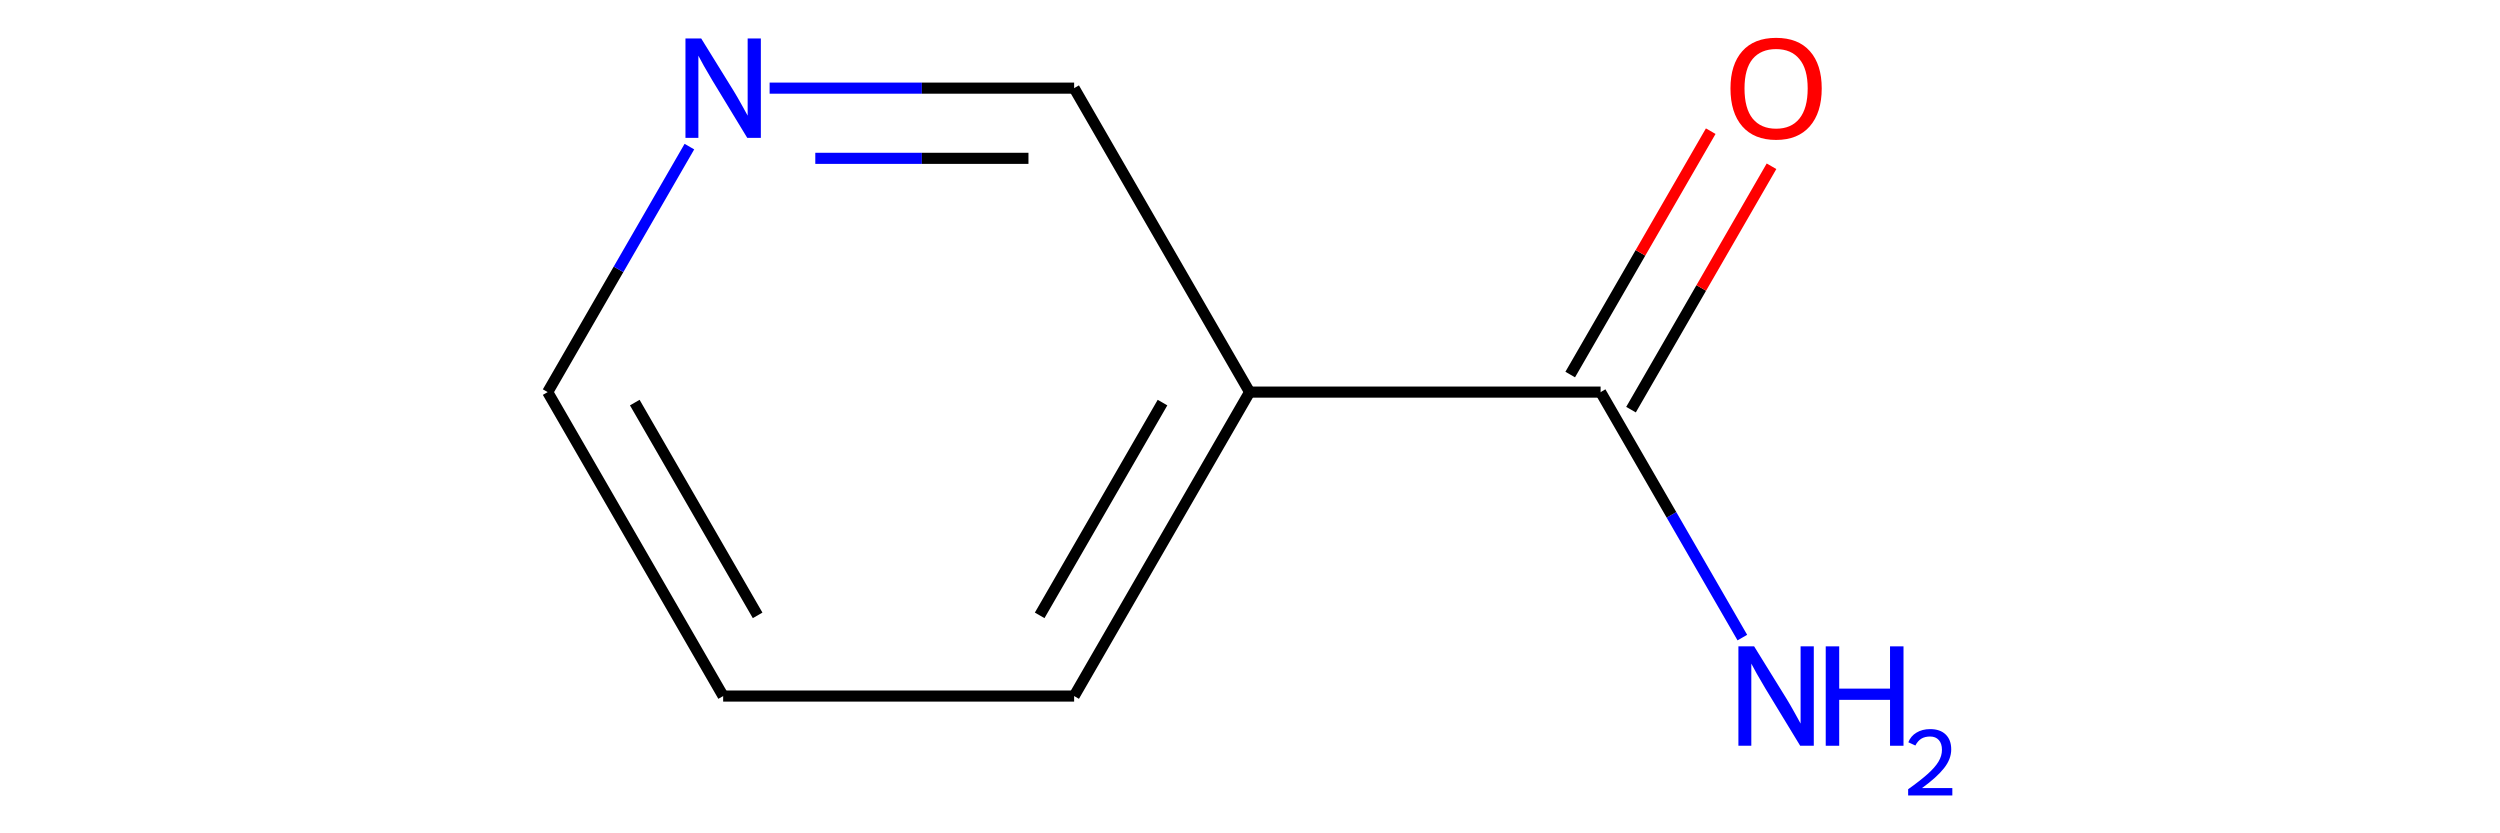 <?xml version='1.0' encoding='iso-8859-1'?>
<svg version='1.1' baseProfile='full'
              xmlns='http://www.w3.org/2000/svg'
                      xmlns:rdkit='http://www.rdkit.org/xml'
                      xmlns:xlink='http://www.w3.org/1999/xlink'
                  xml:space='preserve'
width='450px' height='150px' viewBox='0 0 450 150'>
<!-- END OF HEADER -->
<rect style='opacity:0.0;fill:none;stroke:none' width='450' height='150' x='0' y='0'> </rect>
<path class='bond-0' d='M 313.621,114.765 L 300.865,92.671' style='fill:none;fill-rule:evenodd;stroke:#0000FF;stroke-width:2.0px;stroke-linecap:butt;stroke-linejoin:miter;stroke-opacity:1' />
<path class='bond-0' d='M 300.865,92.671 L 288.109,70.578' style='fill:none;fill-rule:evenodd;stroke:#000000;stroke-width:2.0px;stroke-linecap:butt;stroke-linejoin:miter;stroke-opacity:1' />
<path class='bond-1' d='M 293.581,73.737 L 306.227,51.832' style='fill:none;fill-rule:evenodd;stroke:#000000;stroke-width:2.0px;stroke-linecap:butt;stroke-linejoin:miter;stroke-opacity:1' />
<path class='bond-1' d='M 306.227,51.832 L 318.873,29.928' style='fill:none;fill-rule:evenodd;stroke:#FF0000;stroke-width:2.0px;stroke-linecap:butt;stroke-linejoin:miter;stroke-opacity:1' />
<path class='bond-1' d='M 282.638,67.419 L 295.285,45.515' style='fill:none;fill-rule:evenodd;stroke:#000000;stroke-width:2.0px;stroke-linecap:butt;stroke-linejoin:miter;stroke-opacity:1' />
<path class='bond-1' d='M 295.285,45.515 L 307.931,23.61' style='fill:none;fill-rule:evenodd;stroke:#FF0000;stroke-width:2.0px;stroke-linecap:butt;stroke-linejoin:miter;stroke-opacity:1' />
<path class='bond-2' d='M 288.109,70.578 L 224.933,70.578' style='fill:none;fill-rule:evenodd;stroke:#000000;stroke-width:2.0px;stroke-linecap:butt;stroke-linejoin:miter;stroke-opacity:1' />
<path class='bond-3' d='M 224.933,70.578 L 193.344,125.29' style='fill:none;fill-rule:evenodd;stroke:#000000;stroke-width:2.0px;stroke-linecap:butt;stroke-linejoin:miter;stroke-opacity:1' />
<path class='bond-3' d='M 209.252,72.467 L 187.14,110.766' style='fill:none;fill-rule:evenodd;stroke:#000000;stroke-width:2.0px;stroke-linecap:butt;stroke-linejoin:miter;stroke-opacity:1' />
<path class='bond-8' d='M 224.933,70.578 L 193.344,15.865' style='fill:none;fill-rule:evenodd;stroke:#000000;stroke-width:2.0px;stroke-linecap:butt;stroke-linejoin:miter;stroke-opacity:1' />
<path class='bond-4' d='M 193.344,125.29 L 130.168,125.29' style='fill:none;fill-rule:evenodd;stroke:#000000;stroke-width:2.0px;stroke-linecap:butt;stroke-linejoin:miter;stroke-opacity:1' />
<path class='bond-5' d='M 130.168,125.29 L 98.579,70.578' style='fill:none;fill-rule:evenodd;stroke:#000000;stroke-width:2.0px;stroke-linecap:butt;stroke-linejoin:miter;stroke-opacity:1' />
<path class='bond-5' d='M 136.372,110.766 L 114.26,72.467' style='fill:none;fill-rule:evenodd;stroke:#000000;stroke-width:2.0px;stroke-linecap:butt;stroke-linejoin:miter;stroke-opacity:1' />
<path class='bond-6' d='M 98.579,70.578 L 111.335,48.484' style='fill:none;fill-rule:evenodd;stroke:#000000;stroke-width:2.0px;stroke-linecap:butt;stroke-linejoin:miter;stroke-opacity:1' />
<path class='bond-6' d='M 111.335,48.484 L 124.091,26.39' style='fill:none;fill-rule:evenodd;stroke:#0000FF;stroke-width:2.0px;stroke-linecap:butt;stroke-linejoin:miter;stroke-opacity:1' />
<path class='bond-7' d='M 138.532,15.865 L 165.938,15.865' style='fill:none;fill-rule:evenodd;stroke:#0000FF;stroke-width:2.0px;stroke-linecap:butt;stroke-linejoin:miter;stroke-opacity:1' />
<path class='bond-7' d='M 165.938,15.865 L 193.344,15.865' style='fill:none;fill-rule:evenodd;stroke:#000000;stroke-width:2.0px;stroke-linecap:butt;stroke-linejoin:miter;stroke-opacity:1' />
<path class='bond-7' d='M 146.754,28.5 L 165.938,28.5' style='fill:none;fill-rule:evenodd;stroke:#0000FF;stroke-width:2.0px;stroke-linecap:butt;stroke-linejoin:miter;stroke-opacity:1' />
<path class='bond-7' d='M 165.938,28.5 L 185.123,28.5' style='fill:none;fill-rule:evenodd;stroke:#000000;stroke-width:2.0px;stroke-linecap:butt;stroke-linejoin:miter;stroke-opacity:1' />
<path  class='atom-0' d='M 315.743 116.344
L 321.606 125.821
Q 322.187 126.756, 323.122 128.449
Q 324.057 130.142, 324.107 130.243
L 324.107 116.344
L 326.483 116.344
L 326.483 134.236
L 324.032 134.236
L 317.739 123.875
Q 317.006 122.662, 316.223 121.272
Q 315.465 119.882, 315.237 119.453
L 315.237 134.236
L 312.913 134.236
L 312.913 116.344
L 315.743 116.344
' fill='#0000FF'/>
<path  class='atom-0' d='M 328.631 116.344
L 331.057 116.344
L 331.057 123.951
L 340.205 123.951
L 340.205 116.344
L 342.631 116.344
L 342.631 134.236
L 340.205 134.236
L 340.205 125.973
L 331.057 125.973
L 331.057 134.236
L 328.631 134.236
L 328.631 116.344
' fill='#0000FF'/>
<path  class='atom-0' d='M 343.498 133.608
Q 343.932 132.491, 344.966 131.874
Q 346 131.24, 347.434 131.24
Q 349.219 131.24, 350.22 132.207
Q 351.22 133.175, 351.22 134.893
Q 351.22 136.644, 349.919 138.278
Q 348.635 139.913, 345.967 141.848
L 351.42 141.848
L 351.42 143.182
L 343.465 143.182
L 343.465 142.064
Q 345.666 140.497, 346.967 139.329
Q 348.285 138.162, 348.919 137.111
Q 349.552 136.06, 349.552 134.976
Q 349.552 133.842, 348.985 133.208
Q 348.418 132.574, 347.434 132.574
Q 346.484 132.574, 345.85 132.958
Q 345.216 133.341, 344.766 134.192
L 343.498 133.608
' fill='#0000FF'/>
<path  class='atom-2' d='M 311.485 15.916
Q 311.485 11.62, 313.607 9.219
Q 315.73 6.818, 319.698 6.818
Q 323.665 6.818, 325.788 9.219
Q 327.911 11.62, 327.911 15.916
Q 327.911 20.262, 325.763 22.739
Q 323.615 25.19, 319.698 25.19
Q 315.755 25.19, 313.607 22.739
Q 311.485 20.287, 311.485 15.916
M 319.698 23.168
Q 322.427 23.168, 323.893 21.349
Q 325.384 19.504, 325.384 15.916
Q 325.384 12.403, 323.893 10.634
Q 322.427 8.84, 319.698 8.84
Q 316.968 8.84, 315.478 10.609
Q 314.012 12.378, 314.012 15.916
Q 314.012 19.529, 315.478 21.349
Q 316.968 23.168, 319.698 23.168
' fill='#FF0000'/>
<path  class='atom-7' d='M 126.213 6.919
L 132.076 16.396
Q 132.657 17.331, 133.592 19.024
Q 134.527 20.717, 134.578 20.818
L 134.578 6.919
L 136.953 6.919
L 136.953 24.811
L 134.502 24.811
L 128.209 14.45
Q 127.477 13.237, 126.693 11.847
Q 125.935 10.457, 125.708 10.028
L 125.708 24.811
L 123.383 24.811
L 123.383 6.919
L 126.213 6.919
' fill='#0000FF'/>
</svg>
